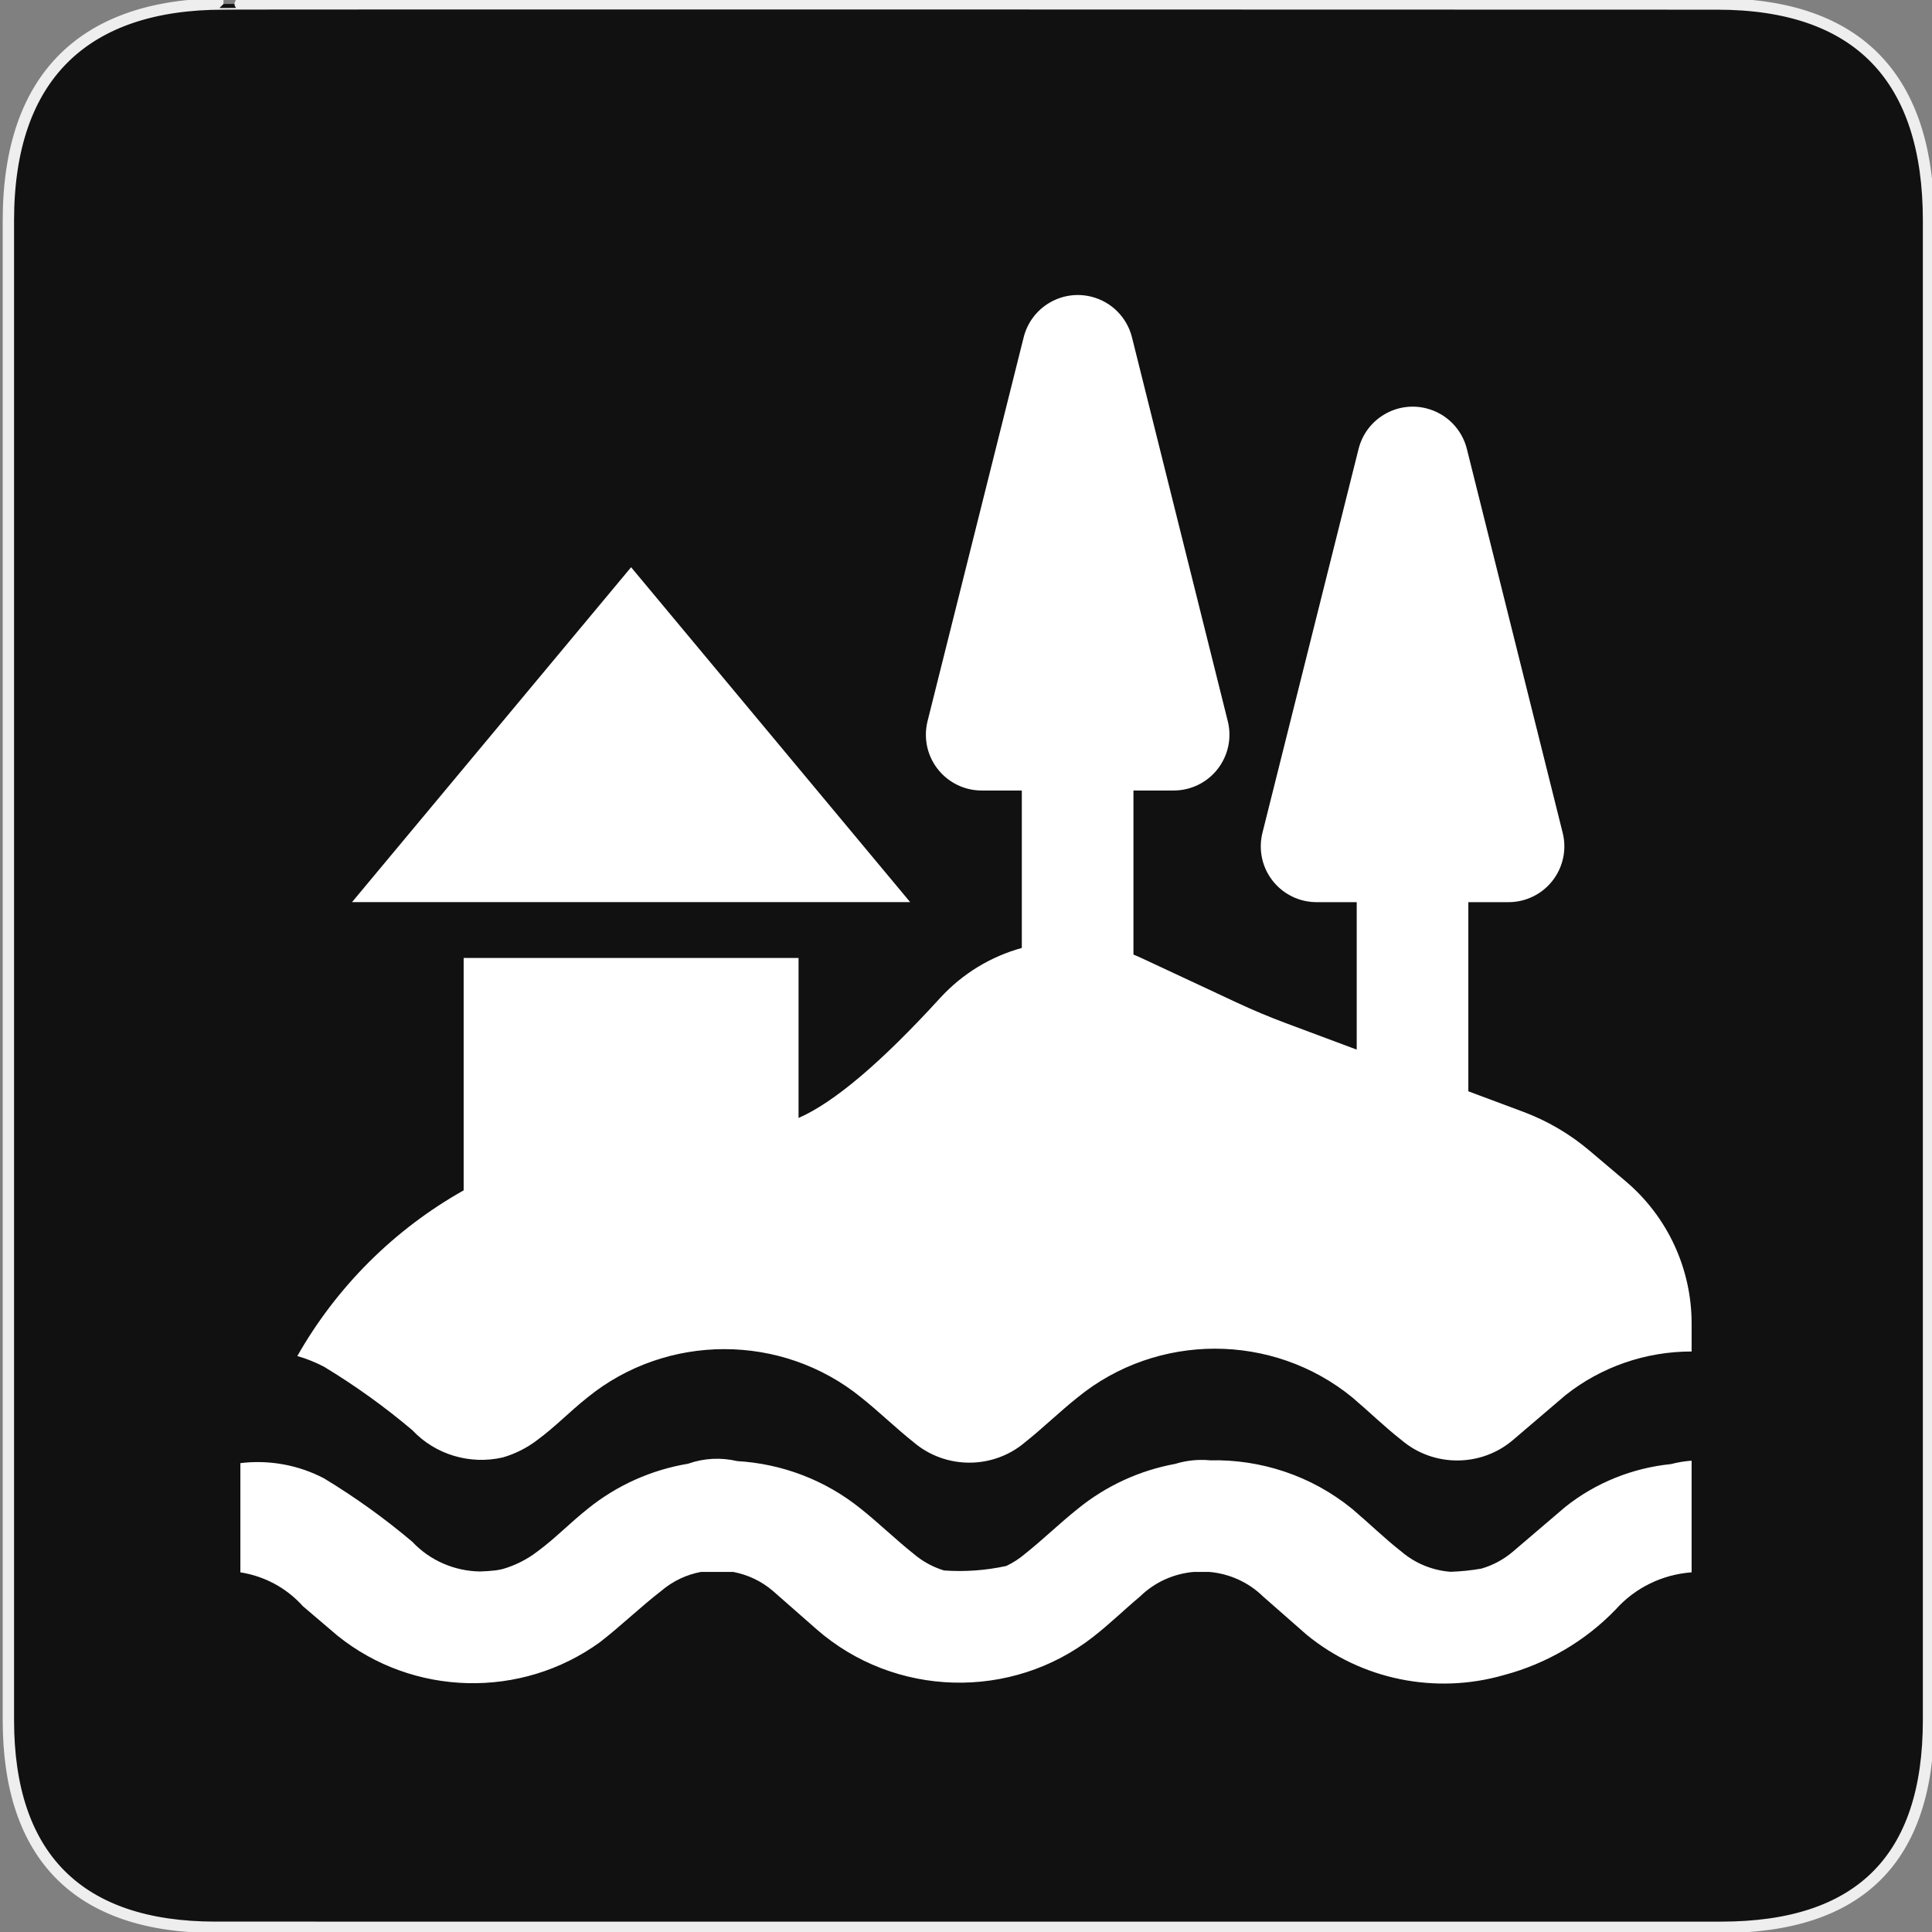 <?xml version="1.0" encoding="UTF-8" standalone="no"?>
<!-- Generator: Adobe Illustrator 15.0.0, SVG Export Plug-In . SVG Version: 6.00 Build 0)  -->

<svg
   xmlns:dc="http://purl.org/dc/elements/1.1/"
   xmlns:cc="http://creativecommons.org/ns#"
   xmlns:rdf="http://www.w3.org/1999/02/22-rdf-syntax-ns#"
   xmlns:svg="http://www.w3.org/2000/svg"
   xmlns="http://www.w3.org/2000/svg"
   xmlns:sodipodi="http://sodipodi.sourceforge.net/DTD/sodipodi-0.dtd"
   xmlns:inkscape="http://www.inkscape.org/namespaces/inkscape"
   version="1.1"
   x="0px"
   y="0px"
   width="580px"
   height="580px"
   viewBox="0 0 580 580"
   enable-background="new 0 0 580 580"
   xml:space="preserve"
   id="svg881"
   sodipodi:docname="island.svg"
   inkscape:version="0.92.3 (2405546, 2018-03-11)"><rect x="0" y="0" width="580" height="580" fill="#808080" stroke="none"/><defs
   id="defs885" /><sodipodi:namedview
   pagecolor="#ffffff"
   bordercolor="#666666"
   borderopacity="1"
   objecttolerance="10"
   gridtolerance="10"
   guidetolerance="10"
   inkscape:pageopacity="0"
   inkscape:pageshadow="2"
   inkscape:window-width="1387"
   inkscape:window-height="981"
   id="namedview883"
   showgrid="false"
   inkscape:zoom="1.2316035"
   inkscape:cx="345.0419"
   inkscape:cy="290"
   inkscape:window-x="383"
   inkscape:window-y="81"
   inkscape:window-maximized="0"
   inkscape:current-layer="svg881" />
<g
   id="Layer_2"
   transform="translate(0.812,-0.568)">
	<g
   id="g1327">
		<path
   id="path1329"
   d="M 66.275,1.768 C 24.94,1.768 1.704,23.139 1.704,66.804 v 450.123 c 0,40.844 20.894,62.229 62.192,62.229 H 515.92 c 41.307,0 62.229,-20.316 62.229,-62.229 V 66.804 c 0,-42.601 -20.923,-65.036 -63.522,-65.036 -0.003,0 -448.494,-0.143 -448.352,0 z"
   inkscape:connector-curvature="0"
   style="fill:#111111;stroke:#eeeeee;stroke-width:3.408" />
	</g>
</g>

<path
   inkscape:connector-curvature="0"
   d="m 306.756,284.574 v -47.259 h -12.043 c -9.254,0 -16.757,-7.502 -16.757,-16.757 0,-1.374 0.168,-2.738 0.503,-4.07 l 28.856,-115.233 c 2.249,-8.977 11.348,-14.432 20.325,-12.184 6.003,1.501 10.689,6.193 12.187,12.197 l 28.761,115.233 c 2.242,8.979 -3.221,18.075 -12.2,20.316 -1.327,0.335 -2.691,0.499 -4.058,0.499 h -12.06 v 49.238 c 0.791,0.335 1.575,0.667 2.356,1.032 l 28.616,13.368 c 4.834,2.259 9.756,4.323 14.753,6.19 l 21.3,7.955 v -44.269 h -12.043 c -9.254,0 -16.757,-7.502 -16.757,-16.757 0,-1.374 0.168,-2.738 0.503,-4.07 L 407.854,134.77 c 2.249,-8.977 11.348,-14.432 20.325,-12.184 6.003,1.501 10.689,6.193 12.187,12.197 l 28.761,115.233 c 2.242,8.979 -3.221,18.075 -12.2,20.316 -1.327,0.335 -2.691,0.499 -4.058,0.499 h -12.06 v 56.786 l 16.486,6.157 c 7.235,2.701 13.948,6.634 19.844,11.623 l 10.893,9.217 c 12.559,10.627 19.803,26.245 19.803,42.698 v 8.415 c -13.787,-0.016 -27.162,4.617 -37.87,13.117 l -15.751,13.445 c -9.598,8.205 -23.915,8.205 -33.513,0 -5.027,-3.935 -9.719,-8.526 -14.746,-12.789 -23.871,-19.489 -58.571,-19.489 -82.442,0 -5.362,4.263 -10.389,9.182 -15.751,13.445 -9.598,8.205 -23.915,8.205 -33.513,0 -5.362,-4.263 -10.389,-9.182 -15.751,-13.445 -23.814,-19.309 -58.293,-19.309 -82.107,0 -5.362,4.263 -9.719,8.854 -15.081,12.789 -3.093,2.373 -6.619,4.155 -10.389,5.247 -9.896,2.262 -20.272,-0.868 -27.146,-8.198 -8.298,-7.014 -17.152,-13.373 -26.475,-19.02 -2.574,-1.351 -5.268,-2.43 -8.04,-3.227 11.748,-20.687 28.986,-37.967 49.931,-49.738 v -69.766 h 100.539 v 48.036 c 10.669,-4.671 24.826,-16.667 42.474,-35.988 6.776,-7.418 15.333,-12.512 24.552,-15.058 z m 201.078,154.662 v 32.793 c -8.801,0.637 -16.988,4.643 -22.789,11.149 -9.105,9.454 -20.704,16.262 -33.513,19.676 -20.6,5.952 -42.88,1.394 -59.318,-12.133 l -13.07,-11.478 c -4.495,-4.374 -10.209,-6.82 -16.066,-7.338 h -4.731 c -5.858,0.519 -11.571,2.963 -16.066,7.338 -4.692,3.935 -9.049,8.198 -14.075,12.133 -24.558,19.204 -59.7,18.233 -83.112,-2.296 l -13.07,-11.478 c -3.494,-2.986 -7.612,-4.886 -11.902,-5.698 h -9.71 c -4.289,0.811 -8.408,2.711 -11.902,5.698 -6.367,4.919 -12.065,10.494 -18.432,15.413 -23.603,17.101 -56.074,16.291 -78.756,-1.967 L 90.932,482.196 C 86.083,476.762 79.444,473.164 72.165,472.03 v -32.793 c 8.663,-1.049 17.444,0.553 25.135,4.591 9.323,5.647 18.177,12.006 26.475,19.02 5.306,5.658 12.699,8.814 20.347,8.919 1.568,-0.034 3.137,-0.168 4.699,-0.335 0.7,-0.101 1.401,-0.235 2.098,-0.399 3.77,-1.093 7.296,-2.872 10.389,-5.247 5.362,-3.935 9.719,-8.526 15.081,-12.789 8.935,-7.245 19.371,-11.771 30.182,-13.579 4.727,-1.679 9.854,-1.94 14.706,-0.791 13.276,0.774 26.357,5.563 37.219,14.37 5.362,4.263 10.389,9.182 15.751,13.445 2.745,2.346 5.871,4.02 9.165,5.024 6.241,0.439 12.539,-0.009 18.683,-1.354 2.007,-0.952 3.914,-2.175 5.665,-3.67 5.362,-4.263 10.389,-9.182 15.751,-13.445 8.682,-7.088 18.796,-11.598 29.3,-13.531 3.384,-1.046 6.942,-1.404 10.445,-1.069 15.131,-0.338 30.36,4.528 42.697,14.6 5.027,4.263 9.719,8.854 14.746,12.789 4.259,3.641 9.448,5.666 14.74,6.076 3.097,-0.1 6.201,-0.412 9.285,-0.955 3.412,-0.992 6.655,-2.698 9.488,-5.12 l 15.751,-13.445 c 9.093,-7.218 20.11,-11.648 31.67,-12.81 2.014,-0.529 4.09,-0.875 6.2,-1.026 z M 284.991,471.906 h 12.028 c -3.949,0.935 -8.079,0.935 -12.028,0 z M 189.46,170.289 273.243,270.828 H 105.678 Z"
   id="path9741"
   style="stroke-width:33.513;fill:#ffffff;fill-opacity:1" /></svg>